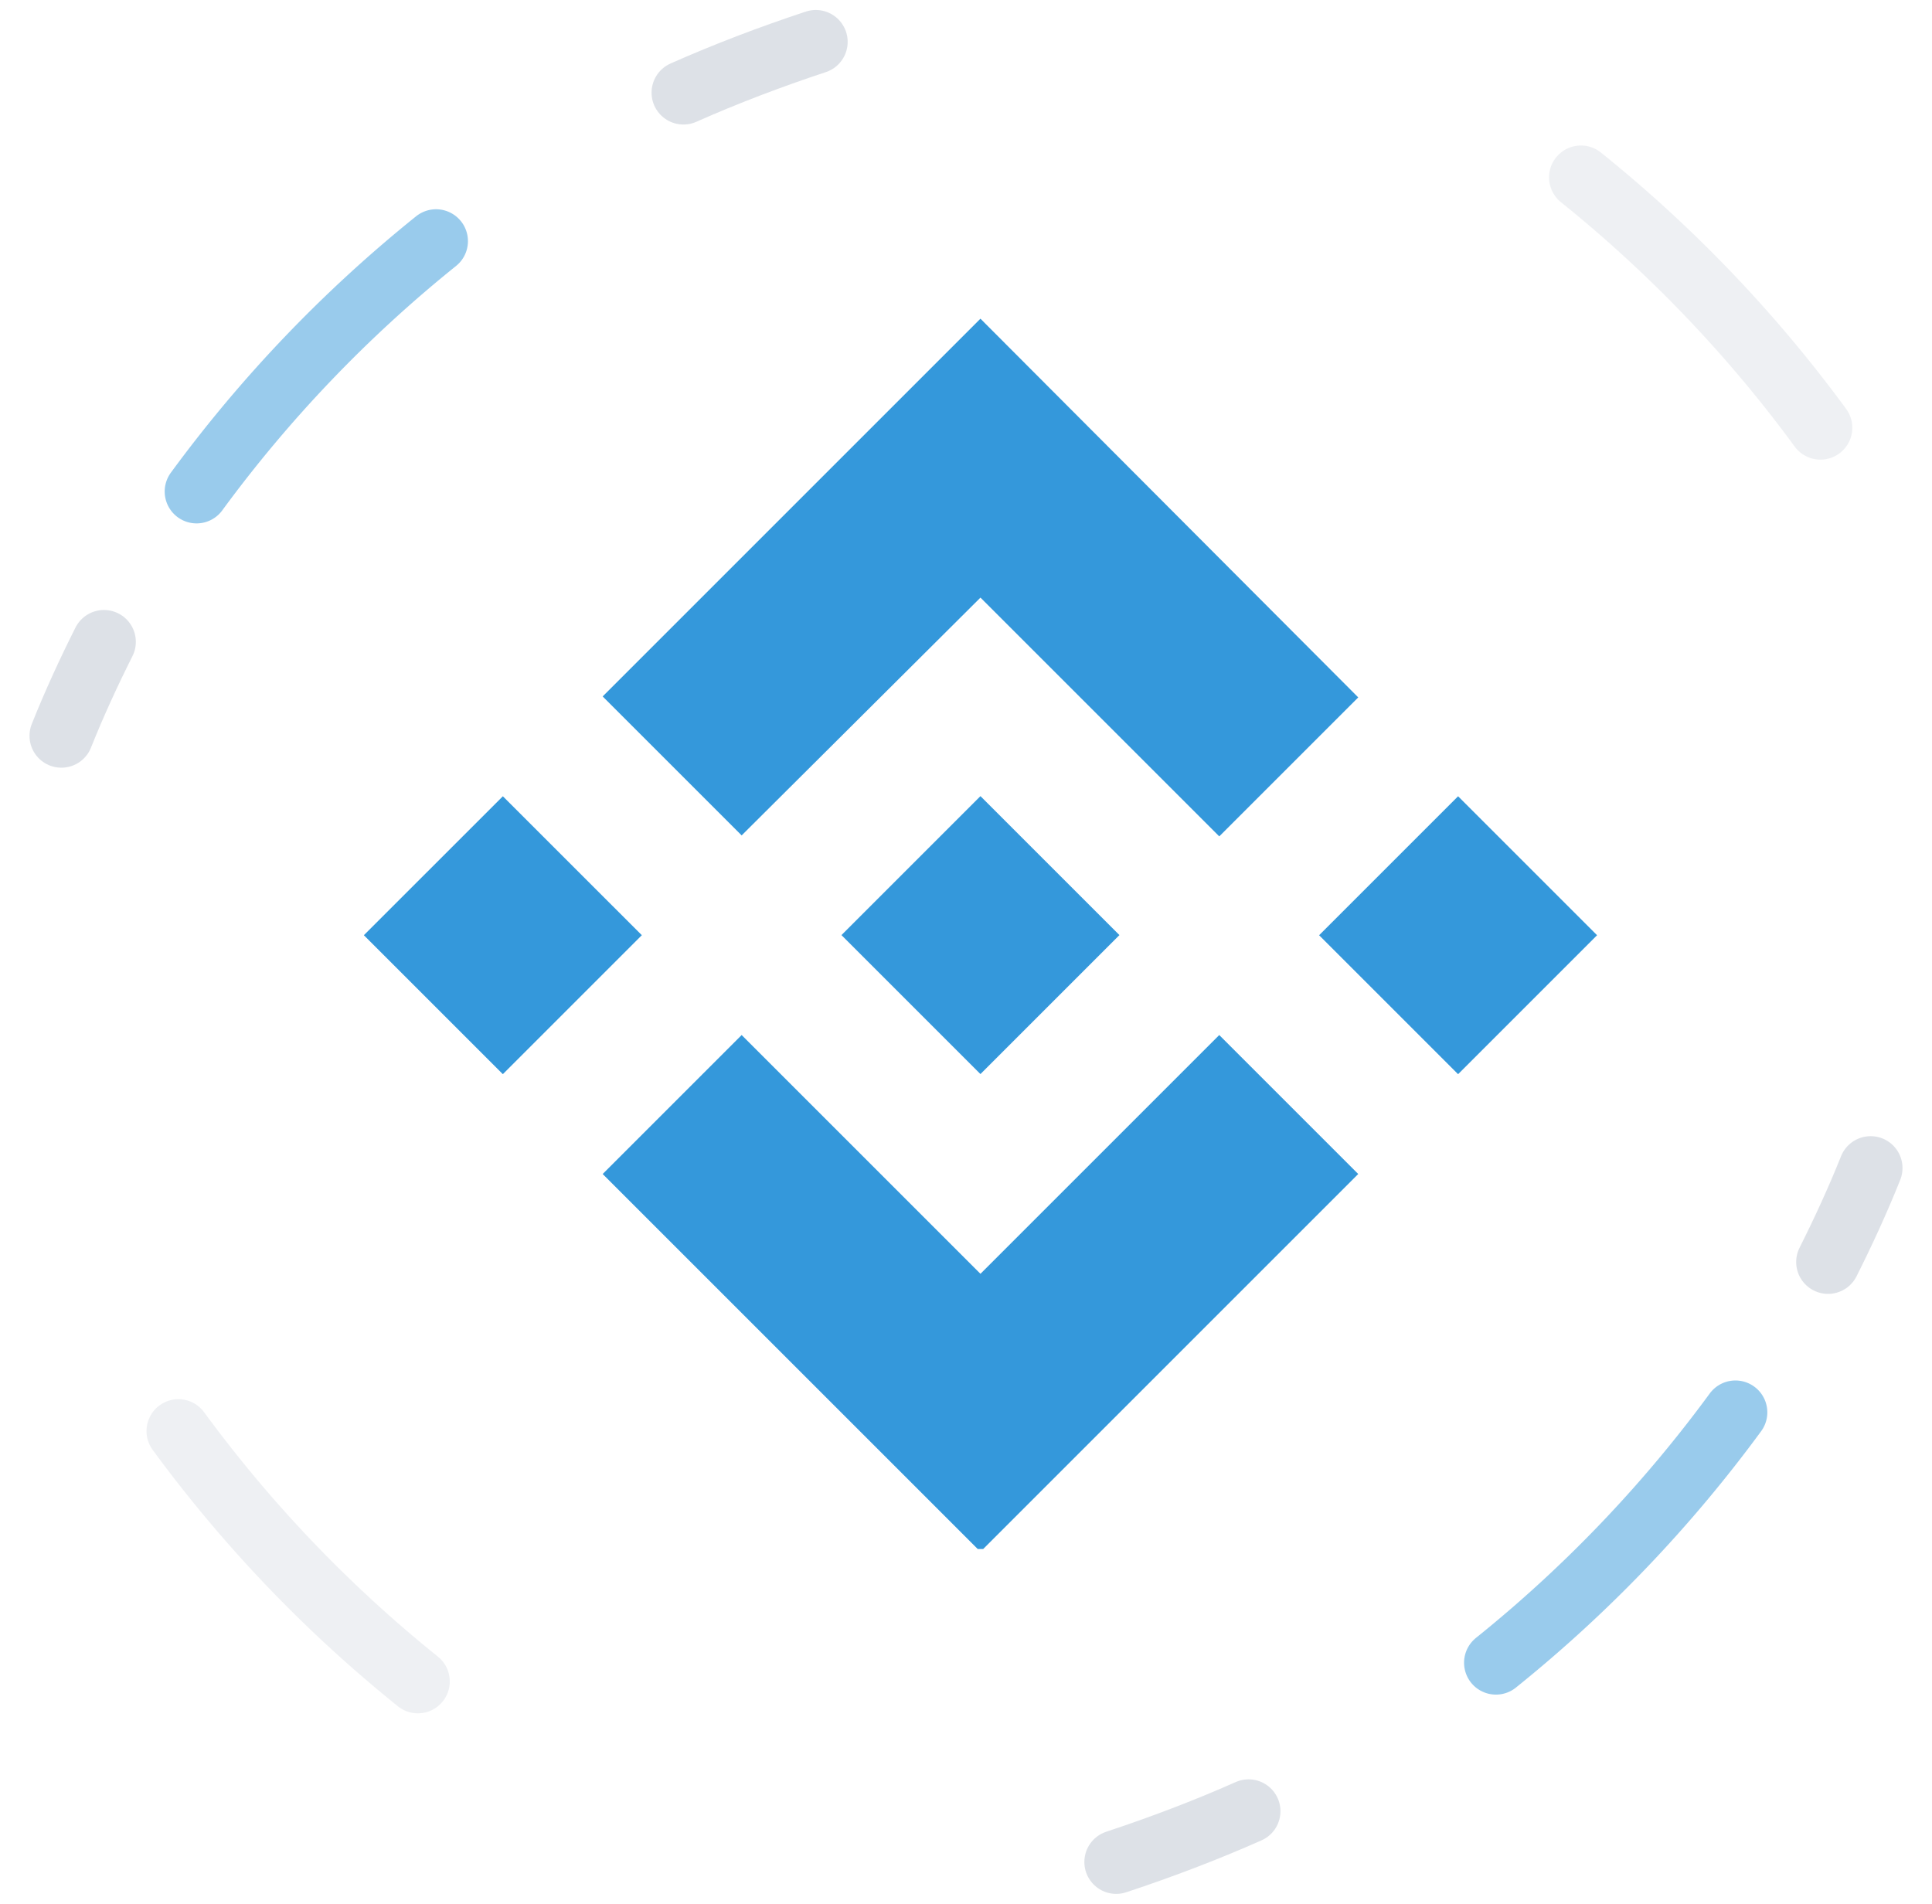 <svg xmlns="http://www.w3.org/2000/svg" xmlns:xlink="http://www.w3.org/1999/xlink" viewBox="0 0 90.914 89.598">
  <defs>
    <clipPath id="clip-path">
      <rect id="Rectangle_22" data-name="Rectangle 22" width="59" height="58" transform="translate(3362.627 192.855)" fill="#3498db"/>
    </clipPath>
  </defs>
  <g id="bnb-1" transform="translate(-3579.212 -262.101)">
    <g id="Mask_Group_1" data-name="Mask Group 1" transform="translate(233.373 84.145)" clip-path="url(#clip-path)">
      <g id="chain-smart-h" transform="translate(3362.962 192.954)">
        <path id="Path_74" data-name="Path 74" d="M81.839,29.014H71.154V6.54H81.609c4.605,0,7.415,2.3,7.415,5.8v.046a5.171,5.171,0,0,1-2.947,4.836c2.579,1.013,4.191,2.487,4.191,5.527V22.8C90.267,26.988,86.951,29.014,81.839,29.014ZM84.1,13.172c0-1.474-1.151-2.3-3.224-2.3H75.99v4.744h4.559c2.165,0,3.546-.691,3.546-2.395ZM85.339,22.2c0-1.52-1.105-2.441-3.638-2.441H75.99v4.928h5.895c2.165,0,3.5-.783,3.5-2.441V22.2ZM95.7,29.014V6.54h4.928V29.014Zm27.31,0L112.143,14.737V29.014h-4.882V6.54h4.559L122.367,20.4V6.54h4.882V29.014Zm26.435,0-2.072-5.02h-9.487l-2.072,5.02h-5.02L140.42,6.356h4.559l9.625,22.659Zm-6.816-16.672-2.994,7.277h5.987Zm31.363,16.672L163.125,14.737V29.014h-4.882V6.54H162.8L173.349,20.4V6.54h4.882V29.014Zm20.494.414a11.328,11.328,0,0,1-11.514-11.56v-.046A11.42,11.42,0,0,1,194.719,6.217a11.626,11.626,0,0,1,8.842,3.454L200.43,13.31a8.357,8.357,0,0,0-5.757-2.533c-3.776,0-6.54,3.132-6.54,7v.046c0,3.869,2.671,7.046,6.54,7.046,2.579,0,4.145-1.013,5.895-2.625l3.132,3.178A11.5,11.5,0,0,1,194.488,29.429Zm13.218-.414V6.54h16.948v4.421h-12.02V15.52h10.593v4.421H212.634v4.744h12.2v4.421H207.706ZM6.54,22.475,0,29.014l6.54,6.54,6.54-6.54Zm22.475-9.349L40.252,24.363l6.54-6.54L29.014,0,11.237,17.777l6.54,6.54Zm22.475,9.349-6.54,6.54,6.54,6.54,6.54-6.54ZM29.014,44.949,17.777,33.712l-6.54,6.54L29.014,58.029,46.791,40.252l-6.54-6.54Zm0-9.4,6.54-6.54-6.54-6.54-6.54,6.54Z" fill="#3498db"/>
        <path id="Path_75" data-name="Path 75" d="M154.609,82.187c0-1.039.928-1.857,2.52-1.857a7.028,7.028,0,0,1,4.2,1.592l1.459-2.056a8.577,8.577,0,0,0-5.615-1.945c-3.073,0-5.283,1.813-5.283,4.51,0,2.874,1.857,3.846,5.151,4.642,2.874.663,3.493,1.26,3.493,2.387,0,1.194-1.061,1.967-2.741,1.967a7.126,7.126,0,0,1-4.885-2.012l-1.636,1.945a9.532,9.532,0,0,0,6.455,2.476c3.25,0,5.527-1.724,5.527-4.642,0-2.586-1.7-3.758-4.974-4.554C155.316,83.933,154.609,83.4,154.609,82.187Z" transform="translate(-81.604 -42.034)" fill="#3498db"/>
        <path id="Path_76" data-name="Path 76" d="M195.76,82.777v11.1h2.719V78.4h-2.9l-4.709,7.317L186.166,78.4h-2.9V93.874h2.675V82.821l4.841,7.251h.088Z" transform="translate(-98.866 -42.293)" fill="#3498db"/>
        <path id="Path_77" data-name="Path 77" d="M230.431,78.16h-2.52L221.1,93.745h2.785l1.592-3.736H232.8l1.57,3.736h2.874ZM231.8,87.6h-5.328l2.653-6.19Z" transform="translate(-119.274 -42.164)" fill="#3498db"/>
        <path id="Path_78" data-name="Path 78" d="M274.074,93.874,269.9,88.016a4.634,4.634,0,0,0,3.692-4.709c0-3.029-2.189-4.908-5.748-4.908h-6.9V93.874h2.719V88.481h3.4l3.8,5.394Zm-3.25-10.412c0,1.592-1.238,2.609-3.183,2.609h-3.979V80.876h3.957C269.631,80.876,270.824,81.76,270.824,83.463Z" transform="translate(-140.767 -42.293)" fill="#3498db"/>
        <path id="Path_79" data-name="Path 79" d="M299.779,80.92h4.908V78.4H292.13v2.52h4.908V93.874h2.741Z" transform="translate(-157.591 -42.293)" fill="#3498db"/>
        <path id="Path_80" data-name="Path 80" d="M350.786,91.088l-1.746-1.769a6.066,6.066,0,0,1-4.443,2.012,5.52,5.52,0,0,1,0-11.009,6.154,6.154,0,0,1,4.333,1.923l1.746-2.012a8.066,8.066,0,0,0-6.057-2.41,8,8,0,0,0-.111,16A7.984,7.984,0,0,0,350.786,91.088Z" transform="translate(-181.601 -41.983)" fill="#3498db"/>
        <path id="Path_81" data-name="Path 81" d="M382.706,87.353v6.521h2.719V78.4h-2.719v6.433h-7.383V78.4H372.6V93.874h2.719V87.353Z" transform="translate(-201.002 -42.293)" fill="#3498db"/>
        <path id="Path_82" data-name="Path 82" d="M414.561,78.16h-2.52l-6.809,15.585h2.785l1.592-3.736h7.317l1.57,3.736h2.874Zm1.371,9.439H410.6l2.653-6.19Z" transform="translate(-218.604 -42.164)" fill="#3498db"/>
        <path id="Path_83" data-name="Path 83" d="M445.41,78.4V93.874h2.719V78.4Z" transform="translate(-240.278 -42.293)" fill="#3498db"/>
        <path id="Path_84" data-name="Path 84" d="M470.158,89.1l-8.29-10.7h-2.52V93.874h2.675V82.866l8.533,11.009h2.277V78.4h-2.675Z" transform="translate(-247.797 -42.293)" fill="#3498db"/>
      </g>
    </g>
    <g id="lines-b" transform="translate(3631.529 317.071)">
      <path id="Path_2" data-name="Path 2" d="M0,1.5C2.1.9,4.3.4,6.5,0" transform="translate(6.646 31.754) rotate(172)" fill="none" stroke="#bdc5d1" stroke-linecap="round" stroke-linejoin="round" stroke-miterlimit="10" stroke-width="3" opacity="0.5"/>
      <path id="Path_3" data-name="Path 3" d="M0,10.1A62.627,62.627,0,0,1,12.8,0" transform="translate(30.753 21.499) rotate(172)" fill="none" stroke="#3498db" stroke-linecap="round" stroke-linejoin="round" stroke-miterlimit="10" stroke-width="3" opacity="0.5"/>
      <path id="Path_4" data-name="Path 4" d="M0,4.1C.8,2.7,1.7,1.3,2.6,0" transform="translate(36.28 4.06) rotate(172)" fill="none" stroke="#bdc5d1" stroke-linecap="round" stroke-linejoin="round" stroke-miterlimit="10" stroke-width="3" opacity="0.5"/>
    </g>
    <g id="lines-r" transform="translate(3635.529 262.071)">
      <path id="Path_3-2" data-name="Path 3" d="M0,0A62.627,62.627,0,0,0,12.8,10.1" transform="translate(29.347 20.161) rotate(-172)" fill="none" stroke="#dee2e8" stroke-linecap="round" stroke-linejoin="round" stroke-miterlimit="10" stroke-width="3" opacity="0.5"/>
    </g>
    <g id="lines-l" transform="translate(3586.201 329.449)">
      <path id="Path_3-3" data-name="Path 3" d="M0,0A62.627,62.627,0,0,0,12.8,10.1" transform="translate(1.406 0) rotate(8)" fill="none" stroke="#dee2e8" stroke-linecap="round" stroke-linejoin="round" stroke-miterlimit="10" stroke-width="3" opacity="0.5"/>
    </g>
    <g id="lines-t" transform="translate(-2 -2)">
      <path id="Path_2-2" data-name="Path 2" d="M41.5,6.8c2.1-.6,4.3-1.1,6.5-1.5" transform="translate(3571.33 267.503) rotate(-8)" fill="none" stroke="#bdc5d1" stroke-linecap="round" stroke-linejoin="round" stroke-miterlimit="10" stroke-width="3" opacity="0.5"/>
      <path id="Path_3-4" data-name="Path 3" d="M16.2,22.2A62.627,62.627,0,0,1,29,12.1" transform="translate(3571.33 267.503) rotate(-8)" fill="none" stroke="#3498db" stroke-linecap="round" stroke-linejoin="round" stroke-miterlimit="10" stroke-width="3" opacity="0.5"/>
      <path id="Path_4-2" data-name="Path 4" d="M8.3,32.7c.8-1.4,1.7-2.8,2.6-4.1" transform="translate(3571.33 267.503) rotate(-8)" fill="none" stroke="#bdc5d1" stroke-linecap="round" stroke-linejoin="round" stroke-miterlimit="10" stroke-width="3" opacity="0.5"/>
    </g>
  </g>
</svg>
